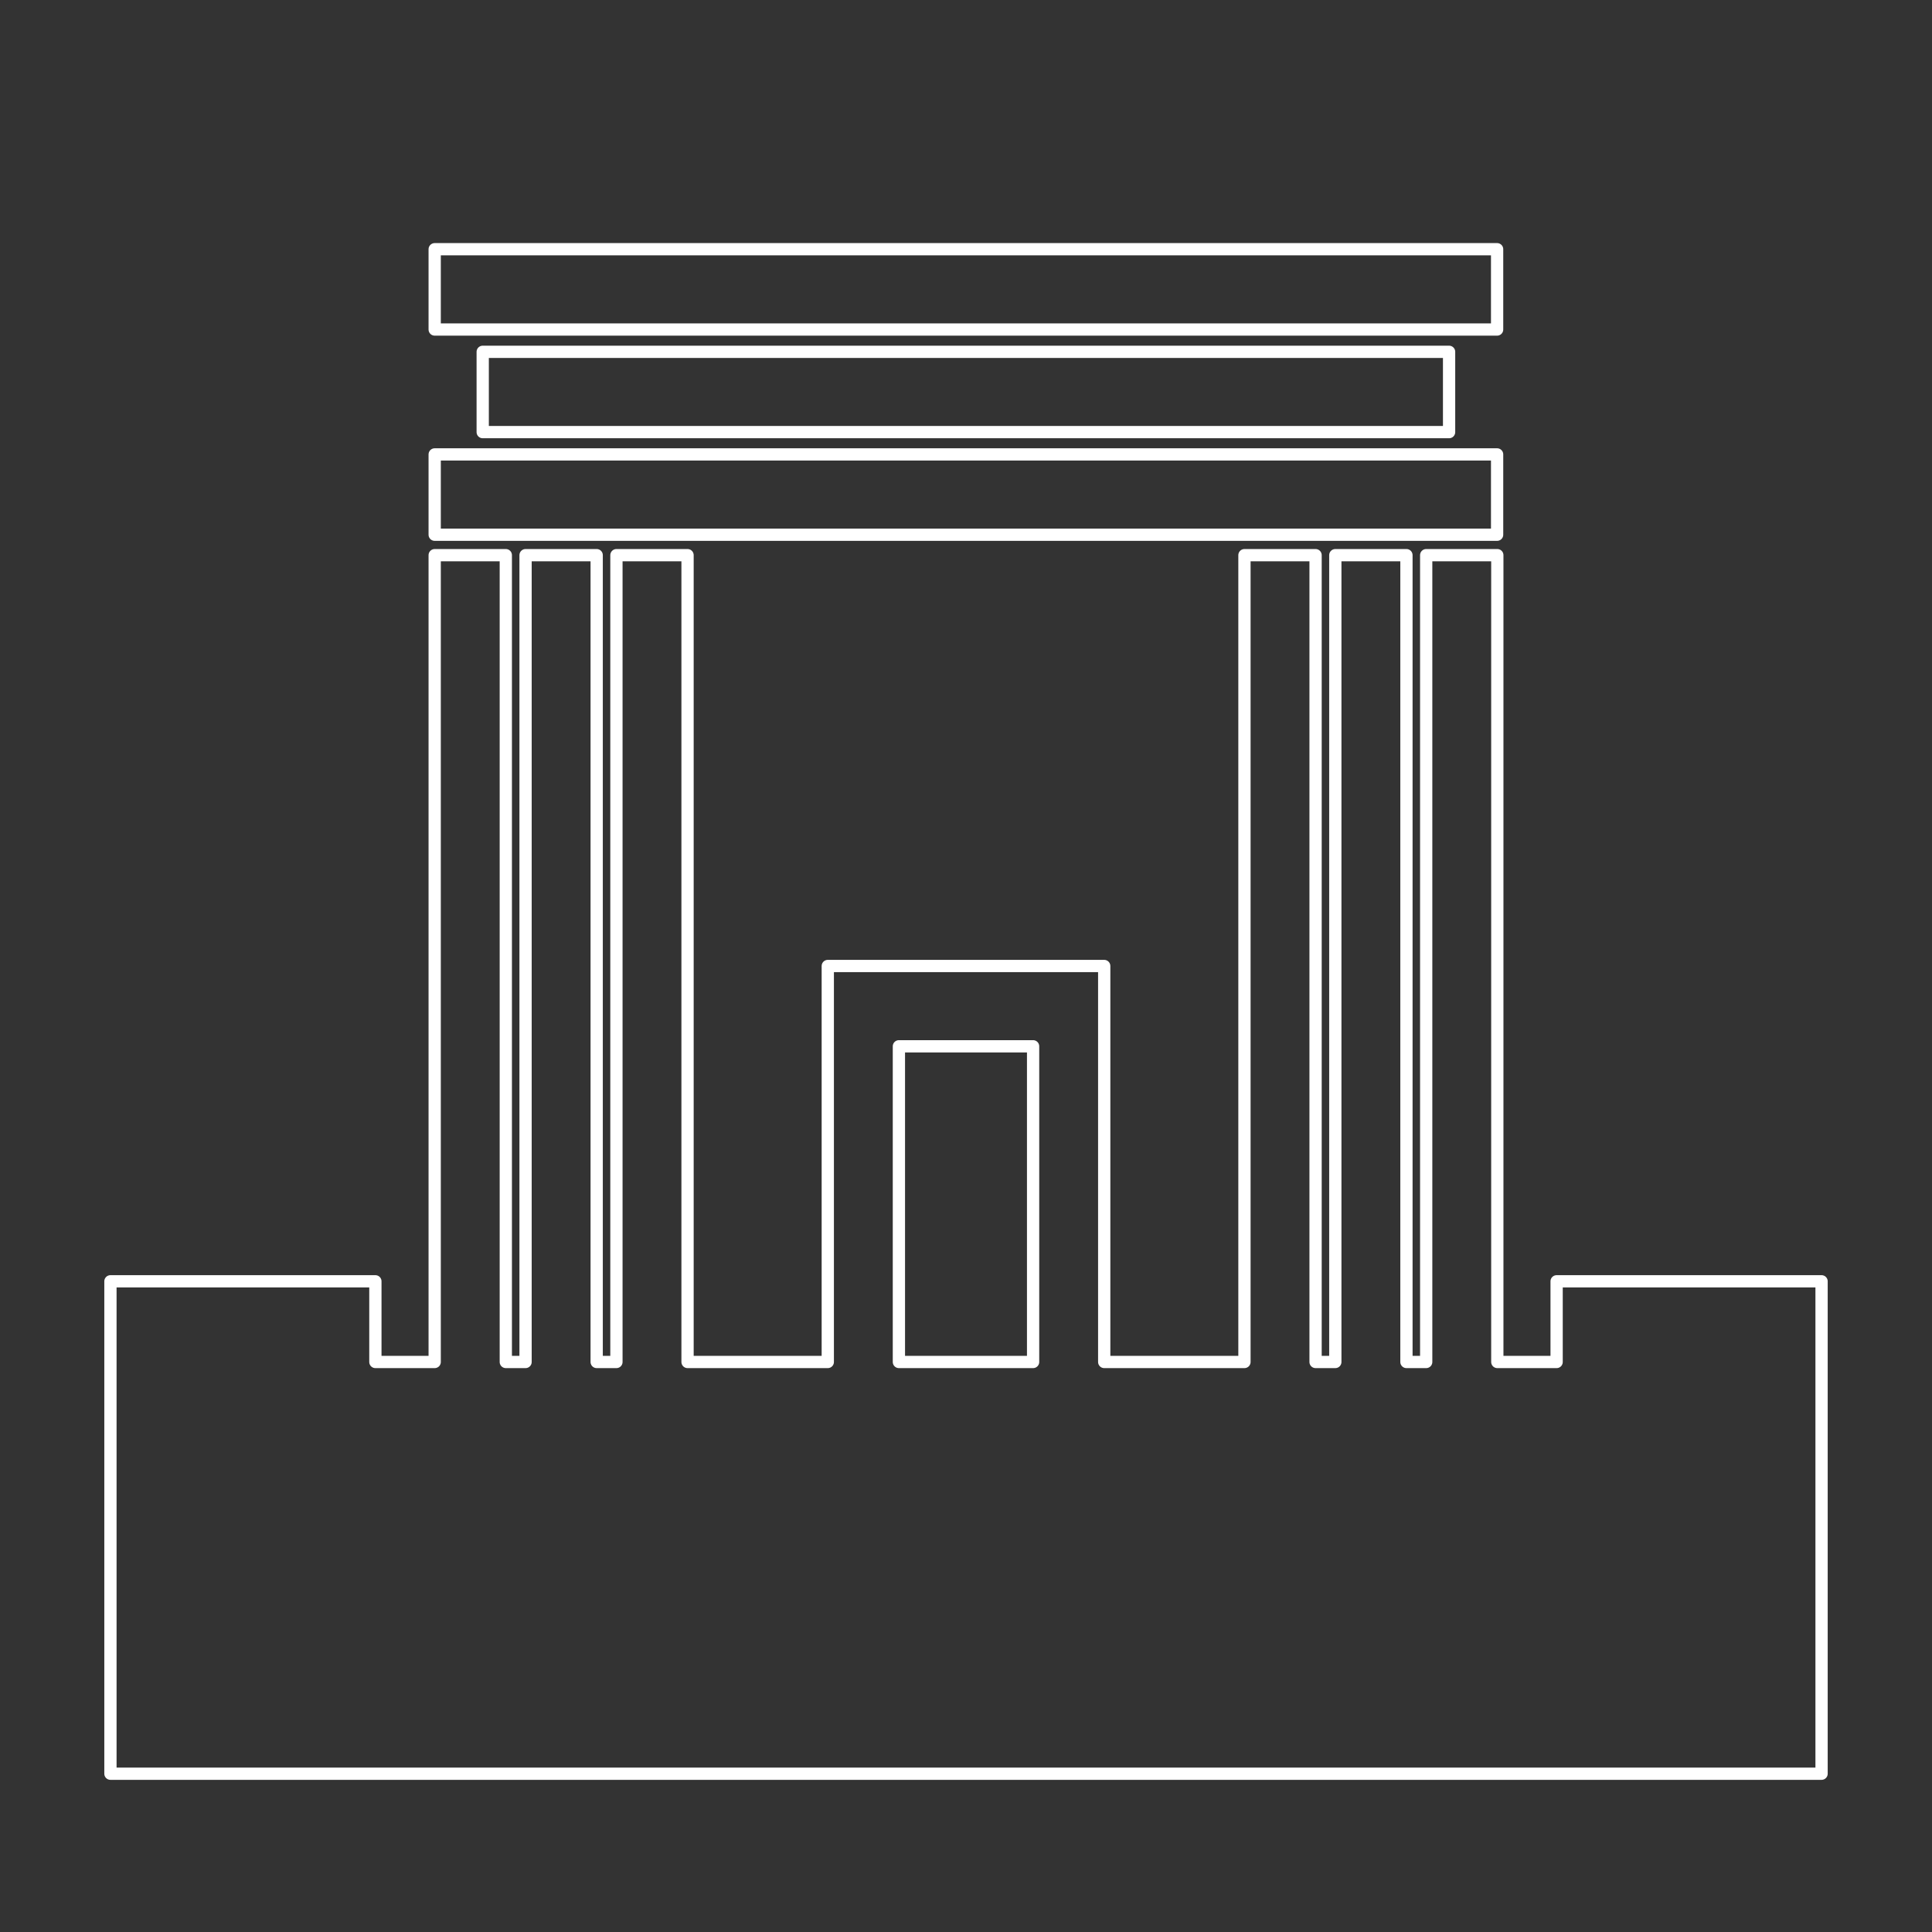 <?xml version="1.0" encoding="UTF-8" standalone="no"?>
<!-- Created with Inkscape (http://www.inkscape.org/) -->

<svg
   width="1000mm"
   height="1000mm"
   viewBox="0 0 1000 1000"
   version="1.1"
   id="svg1"
   inkscape:version="1.4.2 (ebf0e940d0, 2025-05-08)"
   sodipodi:docname="sanctuary.svg"
   xmlns:inkscape="http://www.inkscape.org/namespaces/inkscape"
   xmlns:sodipodi="http://sodipodi.sourceforge.net/DTD/sodipodi-0.dtd"
   xmlns="http://www.w3.org/2000/svg"
   xmlns:svg="http://www.w3.org/2000/svg">
  <rect x="0" y="0" width="1000" height="1000" fill="#333333" stroke="none"/>
  <sodipodi:namedview
     id="namedview1"
     pagecolor="#505050"
     bordercolor="#eeeeee"
     borderopacity="1"
     inkscape:showpageshadow="0"
     inkscape:pageopacity="0"
     inkscape:pagecheckerboard="0"
     inkscape:deskcolor="#505050"
     inkscape:document-units="mm"
     showgrid="false"
     inkscape:zoom="0.20268694"
     inkscape:cx="1749.0027"
     inkscape:cy="1697.1987"
     inkscape:current-layer="layer1">
    <inkscape:grid
       id="grid5"
       units="mm"
       originx="0"
       originy="0"
       spacingx="0.265"
       spacingy="0.265"
       empcolor="#0099e5"
       empopacity="0.302"
       color="#0099e5"
       opacity="0.149"
       empspacing="5"
       enabled="true"
       visible="false" />
  </sodipodi:namedview>
  <defs
     id="defs1" />
  <g
     inkscape:label="Layer 1"
     inkscape:groupmode="layer"
     id="layer1">
    <path
       id="path34"
       style="fill:none;stroke-width:6.35;stroke-linejoin:round;stroke:#ffffff;stroke-opacity:1;stroke-dasharray:none;stroke-linecap:round;paint-order:stroke fill markers"
       d="M 224.994 128.996 L 224.994 170.559 L 774.901 170.559 L 774.901 128.996 L 224.994 128.996 z M 249.85 182.102 L 249.85 223.664 L 750.045 223.664 L 750.045 182.102 L 249.85 182.102 z M 224.994 235.207 L 224.994 276.77 L 774.901 276.77 L 774.901 235.207 L 224.994 235.207 z M 224.994 287.353 L 224.994 704.959 L 194.297 704.959 L 194.297 663.201 L 57.161 663.201 L 57.161 704.959 L 57.161 918.069 L 194.297 918.069 L 805.703 918.069 L 942.839 918.069 L 942.839 704.959 L 942.839 663.201 L 805.703 663.201 L 805.703 704.959 L 775.006 704.959 L 775.006 287.353 L 738.195 287.353 L 738.195 704.959 L 727.972 704.959 L 727.972 287.353 L 691.16 287.353 L 691.16 704.959 L 680.937 704.959 L 680.937 287.353 L 644.126 287.353 L 644.126 704.959 L 571.541 704.959 L 571.541 541.563 L 571.541 500 L 534.73 500 L 465.27 500 L 428.459 500 L 428.459 541.563 L 428.459 704.959 L 355.874 704.959 L 355.874 287.353 L 319.063 287.353 L 319.063 704.959 L 308.84 704.959 L 308.84 287.353 L 272.028 287.353 L 272.028 704.959 L 261.805 704.959 L 261.805 287.353 L 224.994 287.353 z M 465.27 541.563 L 534.73 541.563 L 534.73 704.959 L 465.27 704.959 L 465.27 541.563 z " />
  </g>
</svg>
